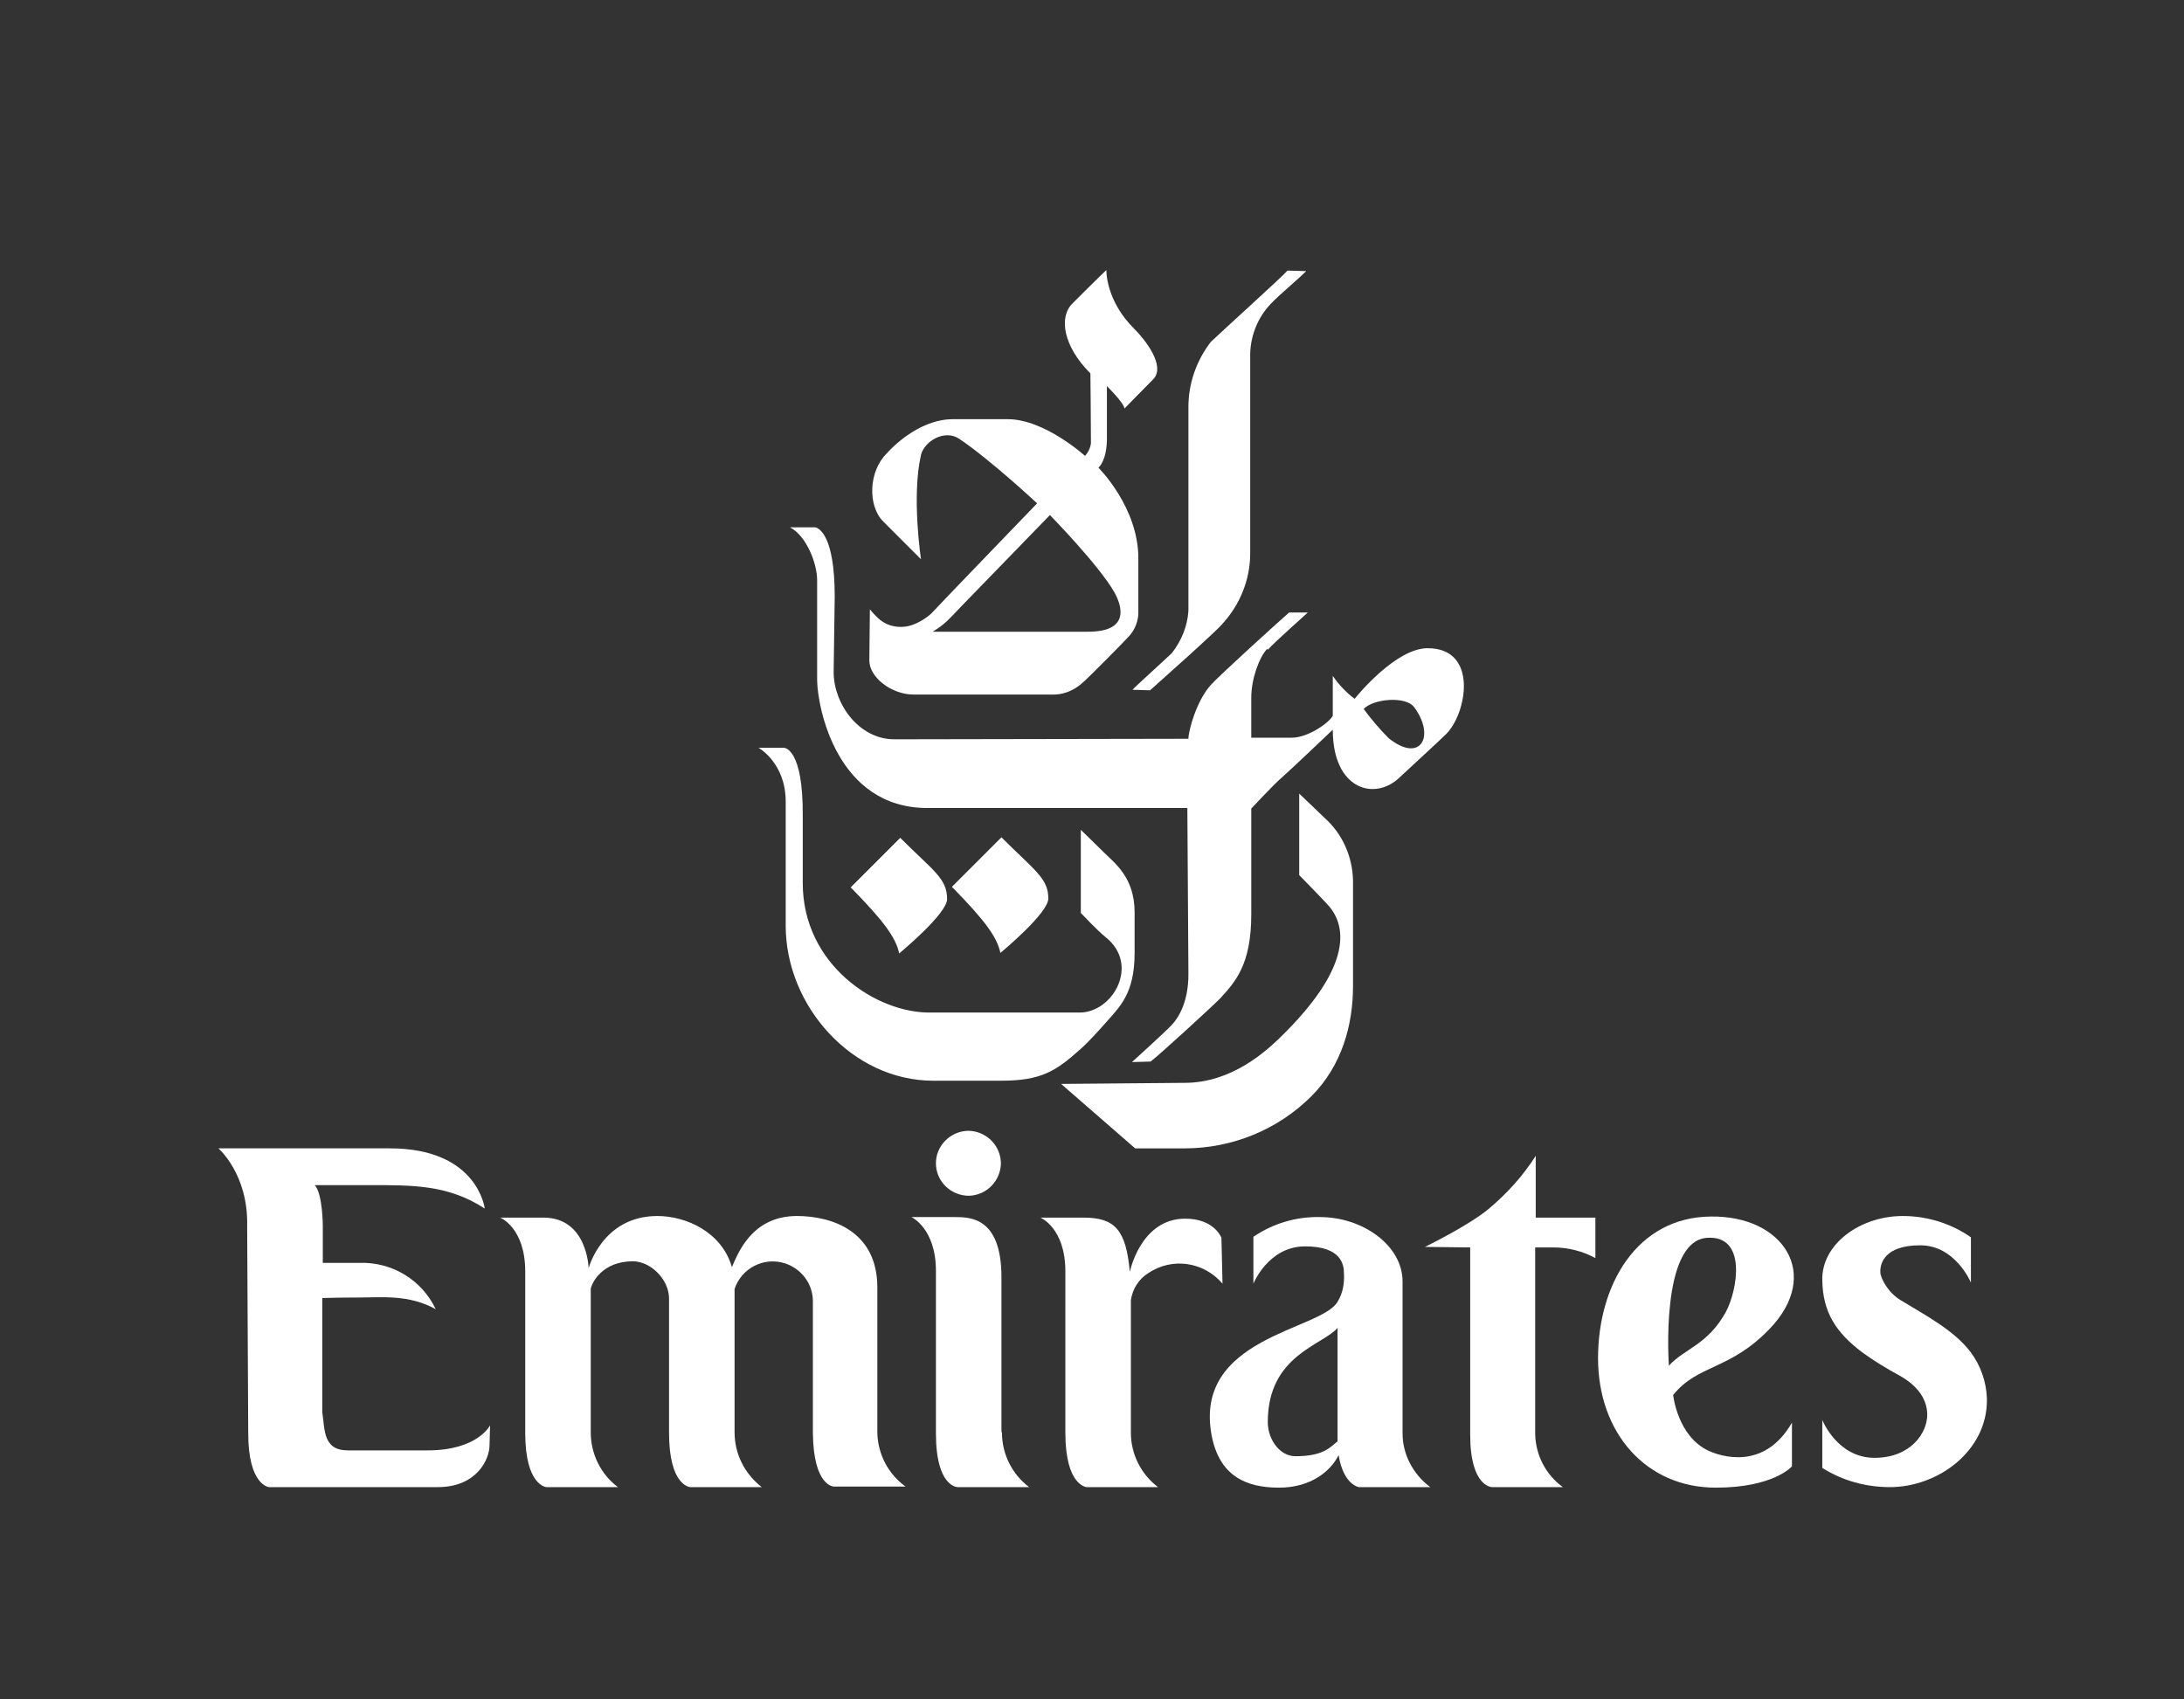<?xml version="1.0" encoding="utf-8"?>
<!-- Generator: Adobe Illustrator 20.0.0, SVG Export Plug-In . SVG Version: 6.00 Build 0)  -->
<svg version="1.1" id="White" xmlns="http://www.w3.org/2000/svg" xmlns:xlink="http://www.w3.org/1999/xlink" x="0px" y="0px"
     viewBox="0 0 410 319" style="enable-background:new 0 0 410 319;" xml:space="preserve">
<rect x="0" y="0" width="410" height="319" fill="#333333" stroke="none"/>
<style type="text/css">
	.st0{fill:#FFFFFF;}
</style>
    <title>Brand_Logos_RGB</title>
    <path class="st0" d="M227.3,64.2c-2.7,3.5-4.2,7.8-4.2,12.2c0,1.5,0,37,0,38.3c-0.2,2.9-1.3,5.6-3.1,7.9c-1,1-6.9,6.3-7.4,6.9
	l3.3,0.1c1.1-1,12.5-11.1,13.6-12.5c3.3-3.6,5.2-8.3,5.2-13.2c0-1.6,0-35.3,0-36.8c-0.1-3.7,1.3-7.4,3.9-10.1
	c1.4-1.5,5.8-5.2,6.6-6.1l-3.5-0.1C241,51.7,228.5,63,227.3,64.2L227.3,64.2L227.3,64.2z"/>
    <path class="st0" d="M199.2,203.5l13.9,12.1h9.3c8.9,0,17.5-3.5,23.8-9.8c5.7-5.7,7.8-13.4,7.8-20.6v-19.9c-0.1-4.5-2-8.8-5.4-11.8
	c-0.6-0.6-4.7-4.5-4.7-4.5v15.3c0,0,4.5,4.6,5.3,5.5c4.1,4.4,4.1,12.4-9,25.1c-2.3,2.2-8.8,8.4-17.8,8.4L199.2,203.5L199.2,203.5z"
    />
    <path class="st0" d="M237.9,121.8c-1.5,1.6-3,5.6-3,9.2v7.5h7.6c3,0,6.9-2.7,7.7-4.1c0-0.1,0-7.5,0-7.5c1.1,1.6,2.5,3.1,4.1,4.3
	c0.8-1,7.8-9.4,13.6-9.5c9.7-0.1,7.5,12.2,3.6,16.1c-1.3,1.3-7,6.5-8.8,8.2c-4.6,4.4-12.5,2.3-12.5-9c0,0-8.4,8-9.7,9.1
	s-5.6,5.7-5.6,5.7v19.9c0,9.5-3.1,12.7-5.7,15.6c-1,1.1-11.7,10.9-13.2,12l-3.5,0.1c0,0,6.3-5.7,7.5-7c1.4-1.5,3.1-4.5,3.1-9.5
	c0-1.3-0.2-31.2-0.2-31.2h-48.8c-17,0-20.6-18.8-20.7-23.9c0-1.5,0-16.5,0-18.9c0-3.1-2-8.3-5.1-9.9h4.8c0.6,0.2,3.6,1.4,3.6,13
	c0,0-0.2,13.4-0.2,14.2c0,5.9,4.7,12.6,11.4,12.6l55.2-0.1c0-1.5,1.5-7.1,4.2-10.1c1.5-1.7,13.4-12.5,14.7-13.6h3.5
	c-0.5,0.5-6.3,5.6-7.5,7l0,0L237.9,121.8z M256,133.1c1.4,1.9,3,3.8,4.7,5.5c6,4.8,8.8-0.4,4.8-5.8
	C263.9,130.6,257.8,131.2,256,133.1L256,133.1z"/>
    <path class="st0" d="M196.8,168.7c0,2.7-8.5,9.8-9,10.2c-0.6-2.9-2.8-6-9.1-12.4l9.3-9.3C194.3,163.5,196.8,164.9,196.8,168.7
	L196.8,168.7L196.8,168.7z"/>
    <path class="st0" d="M213,61.8c1.9,1.9,5.9,6.9,3.5,9.4c-2.1,2.1-5.4,5.5-5.4,5.5c-0.2-1.2-3.3-4.2-3.3-4.2s0,9,0,10.1
	c-0.1,4.1-1.6,5.2-1.6,5.2s7.5,7.4,7.5,17c0,4.6,0,8.9,0,9.8c0.1,1.8-0.6,3.7-1.9,5c-0.7,0.8-7.6,7.8-8.7,8.7
	c-1.6,1.4-3.6,2.2-5.7,2.1h-25.9c-4.1,0-8.3-3.2-8.3-6.4c0-0.8,0.1-9.6,0.1-9.6c1.3,1.5,2.7,3.3,5.9,3.3c2.6,0,5.2-2,5.9-2.8
	s19.6-20.4,19.6-20.4s-8.8-8.2-14.6-12.1c-2.8-1.9-6.6,0.5-7.2,3c-1.8,7.8,0,19.6,0,19.6l-7.1-7.1c-2.9-2.9-2.8-9.4,0.7-12.8
	c0.5-0.6,5.8-6.4,12.4-6.4h10.3c6.9,0,14.5,6.9,14.5,6.9c0.6-0.7,1-1.5,1.1-2.4c0-3.6-0.1-13.1-0.1-13.1c-5.2-5.2-5.9-10.6-3.4-13.1
	c4.7-4.7,6.4-6.3,6.4-6.3S207.5,56.4,213,61.8L213,61.8L213,61.8z M180.5,113.8c-2.6,2.7-3,3.3-5.4,4.8h29.2c7.9,0,6.3-4.9,4.9-7.4
	c-2.9-5.1-12.1-14.5-12.1-14.5S181,113.3,180.5,113.8L180.5,113.8L180.5,113.8z"/>
    <path class="st0" d="M147.2,140.4h-4.8c0,0,5.1,2.8,5.1,10.1v23.3c0,15.1,12.5,29.1,27.7,29.1h12.7c7.6,0,10.3-1.8,14.9-5.9
	c1.7-1.5,3.9-4,4.7-4.9c2.6-3,5.5-5.4,5.5-13.2v-7.6c0-6.6-3.8-9.3-5.7-11.2c-1.2-1.2-4.4-4.3-4.4-4.3v15.6c0,0,3.2,3.4,4.6,4.5
	c6.6,5.2,1.4,14.2-4.8,14.2c-1.2,0-26.1,0-27.9,0c-10.2,0.2-24.1-8.9-24.1-24.3v-12.6C150.8,140.4,147.2,140.4,147.2,140.4
	L147.2,140.4L147.2,140.4z"/>
    <path class="st0" d="M177.8,168.8c0,2.7-8.5,9.8-9,10.2c-0.6-2.9-2.8-6-9.1-12.4l9.3-9.3C175.2,163.5,177.8,164.9,177.8,168.8
	L177.8,168.8L177.8,168.8z"/>
    <path class="st0" d="M80.3,272.3H65.3c-4.7,0-4.3-3.9-4.8-7.2v-21.4c0,0,3.3-0.1,7-0.1c4.1,0,9.3-0.6,14.3,2.2
	c-2.6-5.5-8.2-8.9-14.3-8.7h-6.9v-6.9c0,0,0-6-1.5-7.7H69c8.5,0,15.1-0.1,22,4.4c0,0-1.3-11.3-17.8-11.3H41c0,0,5.6,4.8,5.4,14.5
	l0.2,39c0,9.8,3.9,10.1,3.9,10.1h31.7c7.2,0,9.7-5.1,9.7-7.9l0.1-3.7C92,267.6,89.7,272.3,80.3,272.3L80.3,272.3L80.3,272.3z"/>
    <path class="st0" d="M164.7,269v-27.3c0-10.6-8.6-13.4-15.1-13.4c-8.5,0-11.1,7.1-12.2,9.6c-1.9-6.6-8.6-9.6-14-9.6
	c-10.3,0-12.9,9.8-12.9,9.8s-0.2-9.5-8.5-9.5h-8.1c0,0,4.7,1.9,4.7,10.1V269c0,10,4,10.2,4,10.2H116c-3.2-2.4-5.1-6.2-5.1-10.3V242
	c0.2-1.2,2.2-5.2,7.9-5.2c3.3,0,6.9,3.4,6.8,7.2v25c0,10.1,4,10.2,4,10.2H143c-3.2-2.5-5.1-6.2-5.1-10.3V242
	c1.3-3.9,5.5-6.1,9.5-4.8c3,1,5.1,3.7,5.2,6.9c0,0,0,22.8,0,24.9c0.1,10.2,4,10.1,4,10.1c7,0,13.4,0,13.4,0
	C166.7,276.7,164.8,273,164.7,269L164.7,269z"/>
    <path class="st0" d="M188.1,269c0,4,1.9,7.8,5.1,10.2c0,0-6.4,0-13.4,0c0,0-4.1,0.1-4.1-10.1v-30.5c0-8-4.6-10.1-4.6-10.1h8.1
	c2.9,0,8.8,0,8.8,11.3v29l0,0l0,0L188.1,269z"/>
    <path class="st0" d="M229.3,232.4c0,0-1.3-3.6-6.8-3.6c-8.4,0-10.4,10-10.4,10c-0.7-7.9-2.8-10.2-8.7-10.2h-8.1
	c0,0,4.7,1.9,4.7,10.1V269c0,10,4,10.2,4,10.2h13.4c-3.2-2.4-5.1-6.2-5.1-10.2v-24.9c0.3-2.1,1.5-4,3.3-5.1c4.5-3,10.4-2.1,13.9,2
	L229.3,232.4L229.3,232.4L229.3,232.4z"/>
    <path class="st0" d="M291.6,234.2c2.8,0,5.5,0.7,7.9,2v-7.6h-11.2V217c-2.4,3.8-5.5,7.2-9,10.1c-3.8,3.1-11.8,7-11.8,7l8.5,0.1v35.2
	c0,9.8,4.1,9.8,4.1,9.8c7.3,0,13.3,0,13.3,0c-3.2-2.3-5.1-6-5.2-9.9v-35.1C291.8,234.2,289.4,234.2,291.6,234.2L291.6,234.2
	L291.6,234.2z"/>
    <path class="st0" d="M332.2,249.5c-7.5,7.8-13.4,6.6-18.1,12.4c0,0,0.8,7.8,6.7,10.5c2,0.9,10.3,3.9,15.6-5.3v8.2c0,0-3.4,4-14.3,4
	c-13.1,0-22.1-10.3-22.1-24.3c0-13.8,7.3-26.5,21.2-26.6C334.7,228.2,342.1,239.2,332.2,249.5L332.2,249.5L332.2,249.5z M324,246.3
	c2.2-4.1,4-14.5-3.6-13.9c-8.8,0.7-7.1,24-7.1,24C316.2,253.2,320.6,252.5,324,246.3L324,246.3L324,246.3z"/>
    <path class="st0" d="M181.9,224.5c3.4-0.1,6-2.9,6-6.2c-0.1-3.4-2.9-6-6.2-6c-3.3,0.1-6,2.8-6,6.1
	C175.7,221.8,178.5,224.5,181.9,224.5L181.9,224.5z"/>
    <path class="st0" d="M243.2,273.4c-3,0-5.2-3.2-5.2-6.4c0-12.6,10.3-14.4,13.1-17.7v21.3C249.8,271.6,248.6,273.4,243.2,273.4
	L243.2,273.4L243.2,273.4z M251.1,244.4c-3.1,5.4-27.3,6.6-23.6,25.3c1.5,7.4,6.4,9.6,12.6,9.6c6,0,9.7-3.1,11.2-6.1
	c0.9,5.6,3.8,6,3.8,6c7,0,13.4,0,13.4,0c-3.2-2.4-5.2-6.1-5.2-10.1v-28.5c0-6.8-7.5-12.1-15.5-12.1c-4.5-0.1-8.8,1.2-12.5,3.7v8.8
	c0,0,2.8-7,9.7-7c6.8,0,7.3,3.4,7.3,5.1C252.4,240.9,252.1,242.8,251.1,244.4L251.1,244.4L251.1,244.4z"/>
    <path class="st0" d="M361.8,265.4c0.1,3.6-3.1,8.3-9.9,8.3c-7,0-9.8-7.1-9.8-7.1v9c3.8,2.4,8.2,3.6,12.7,3.6
	c9.1,0,18.4-6.9,18.2-16.6c-0.1-3.2-1.2-6.3-3.1-8.8c-3.1-4.1-8.7-7-13.1-9.7c-2.5-1.5-3.8-4.3-3.8-5.2c-0.1-1.7,0.8-5.1,7.5-5.1
	c6.6,0,9.5,7,9.5,7v-8.5c-3.7-2.6-8.2-4-12.8-4c-8,0-15.3,5.3-15.1,12.1c0.1,6,2.6,9.8,7.5,13.5c2.2,1.6,4.5,3,6.9,4.3
	C360.3,260.3,361.7,262.9,361.8,265.4L361.8,265.4L361.8,265.4z"/>
</svg>